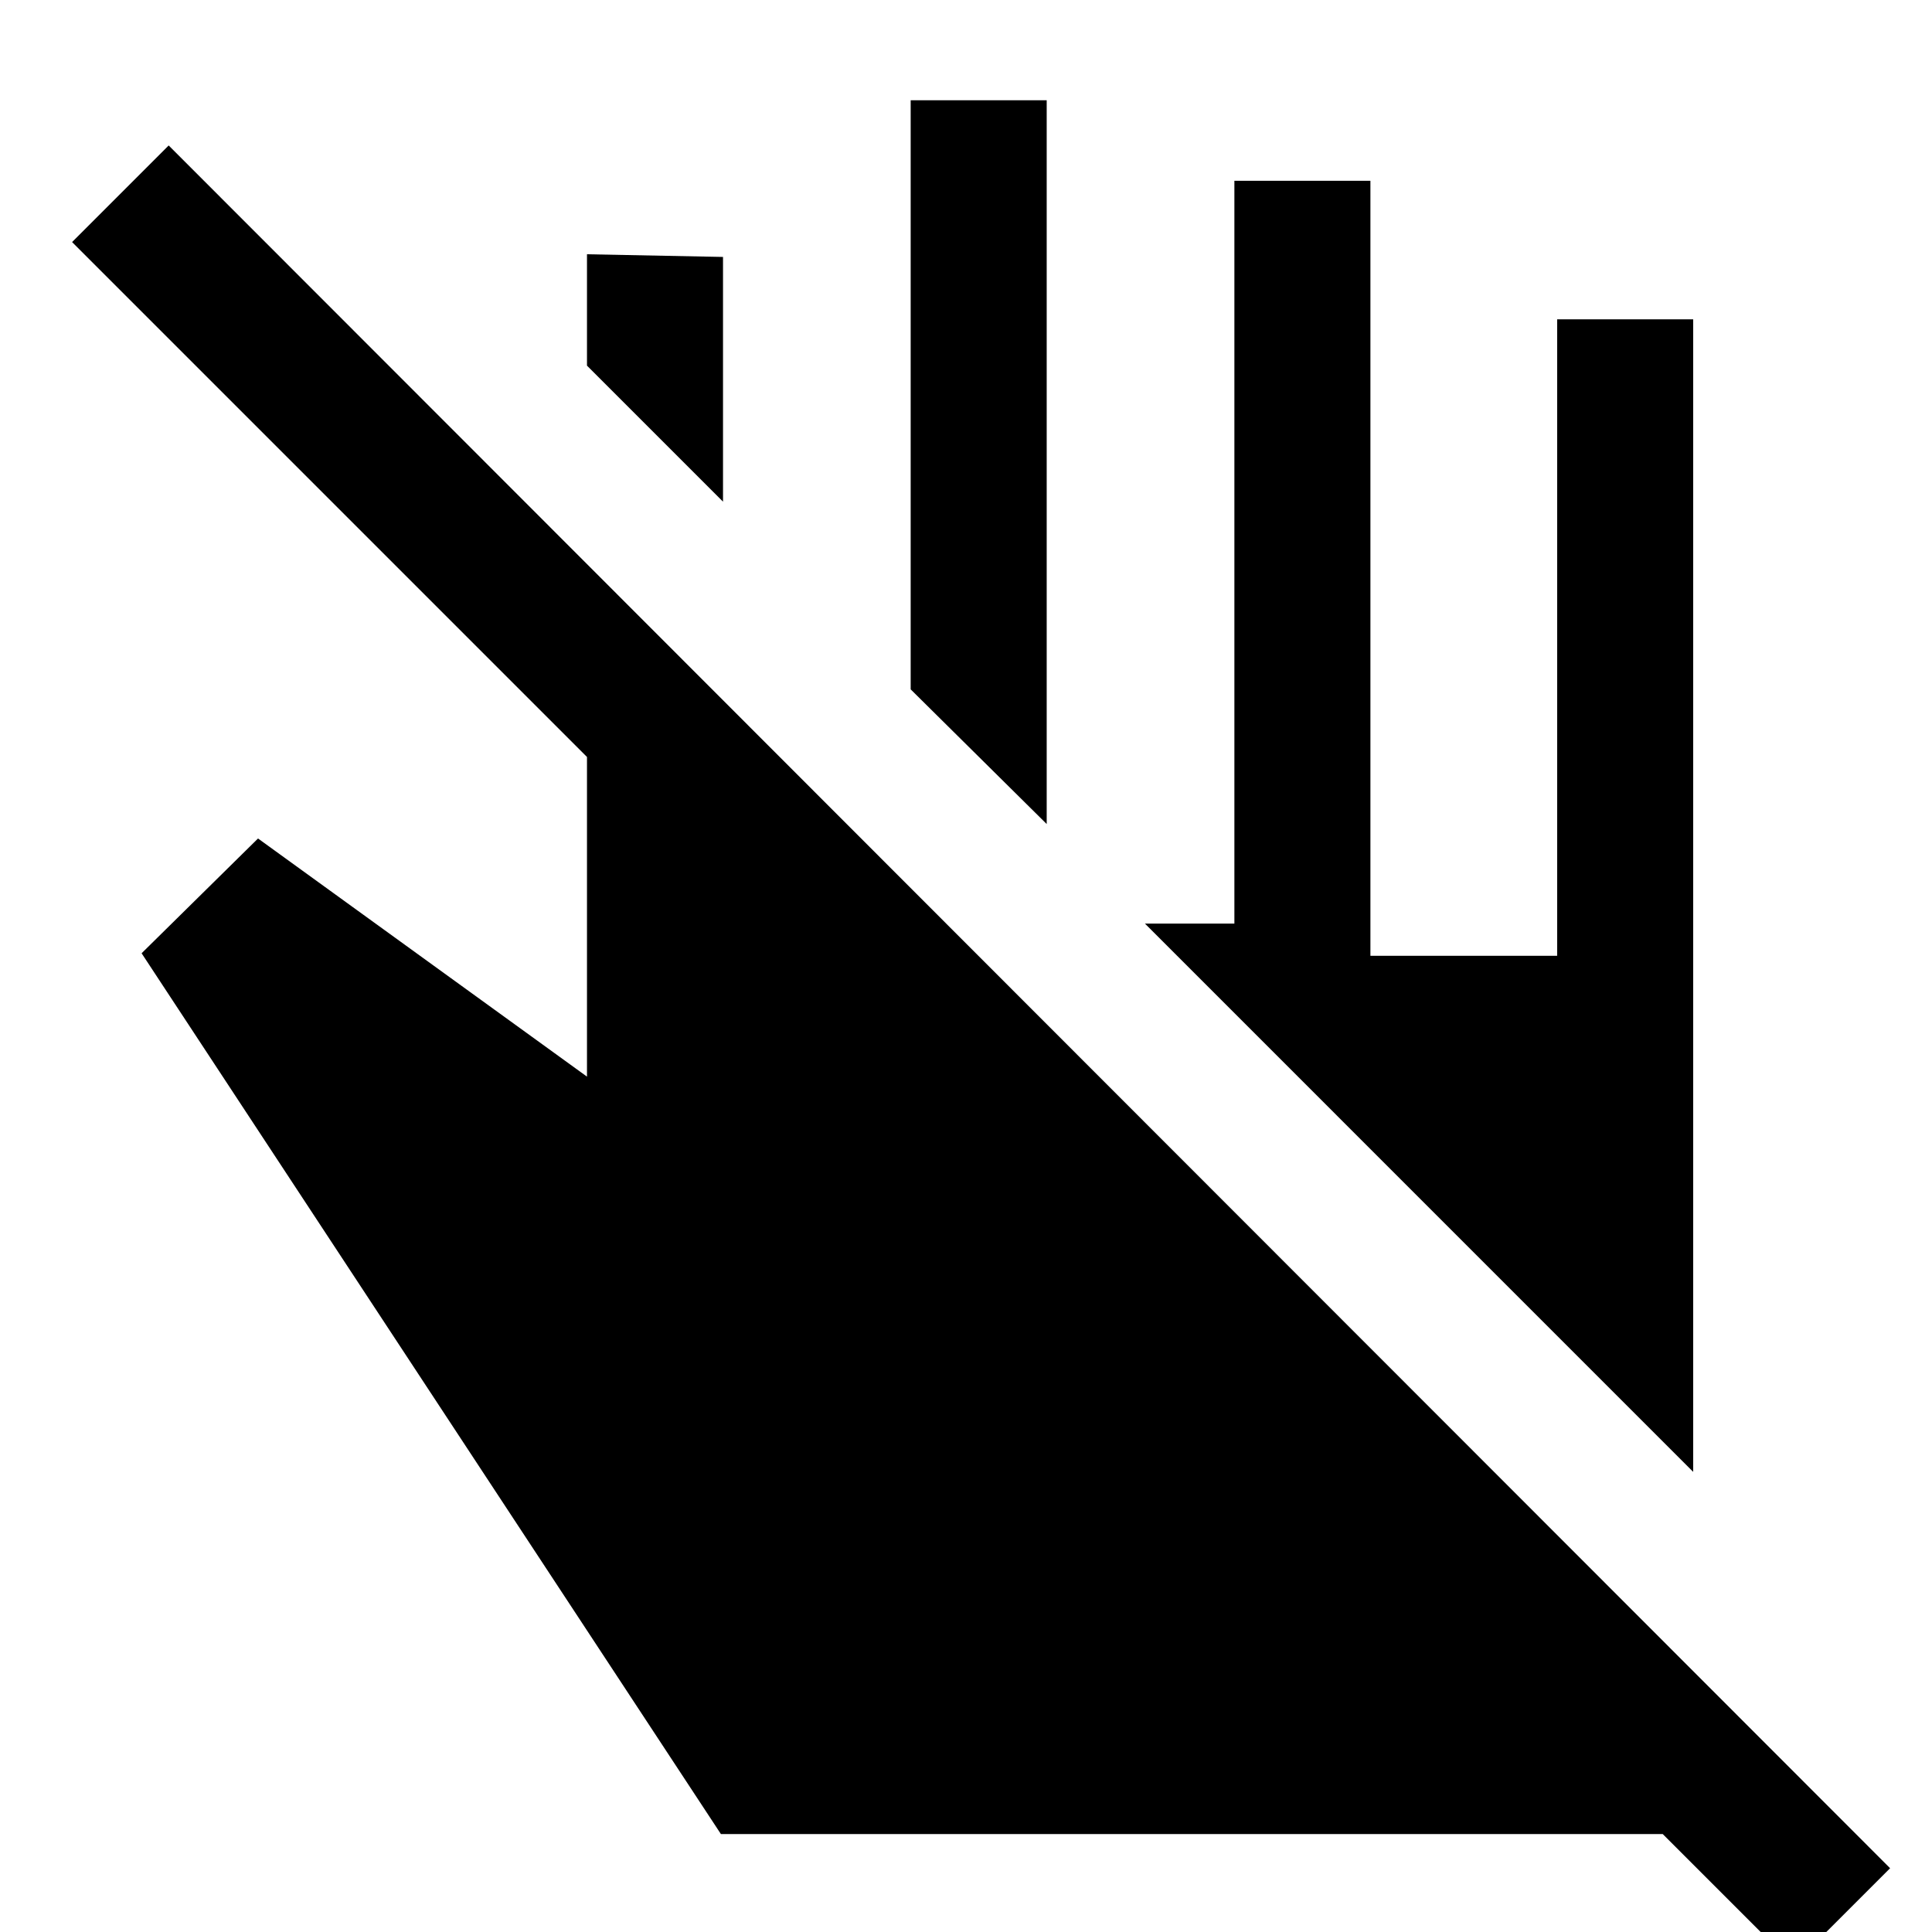 <svg xmlns="http://www.w3.org/2000/svg" height="40" viewBox="0 -960 960 960" width="40"><path d="M841.33-228.64 568.9-501.08h44.46v-369.1h67.59v385.1h92.79v-316.25h67.59v572.69ZM520.1-550.54l-67.59-66.92v-292.72h67.59v359.64ZM359.26-710.72l-67.59-67.59v-55.35l67.59 1.33v121.61Zm-1.05 662.05L70.36-486.33l57.85-57.03 163.46 118.33v-158.84L35.82-839.72l48-48L939.18-31.69l-48 48-64.98-64.98H358.21Z"/></svg>